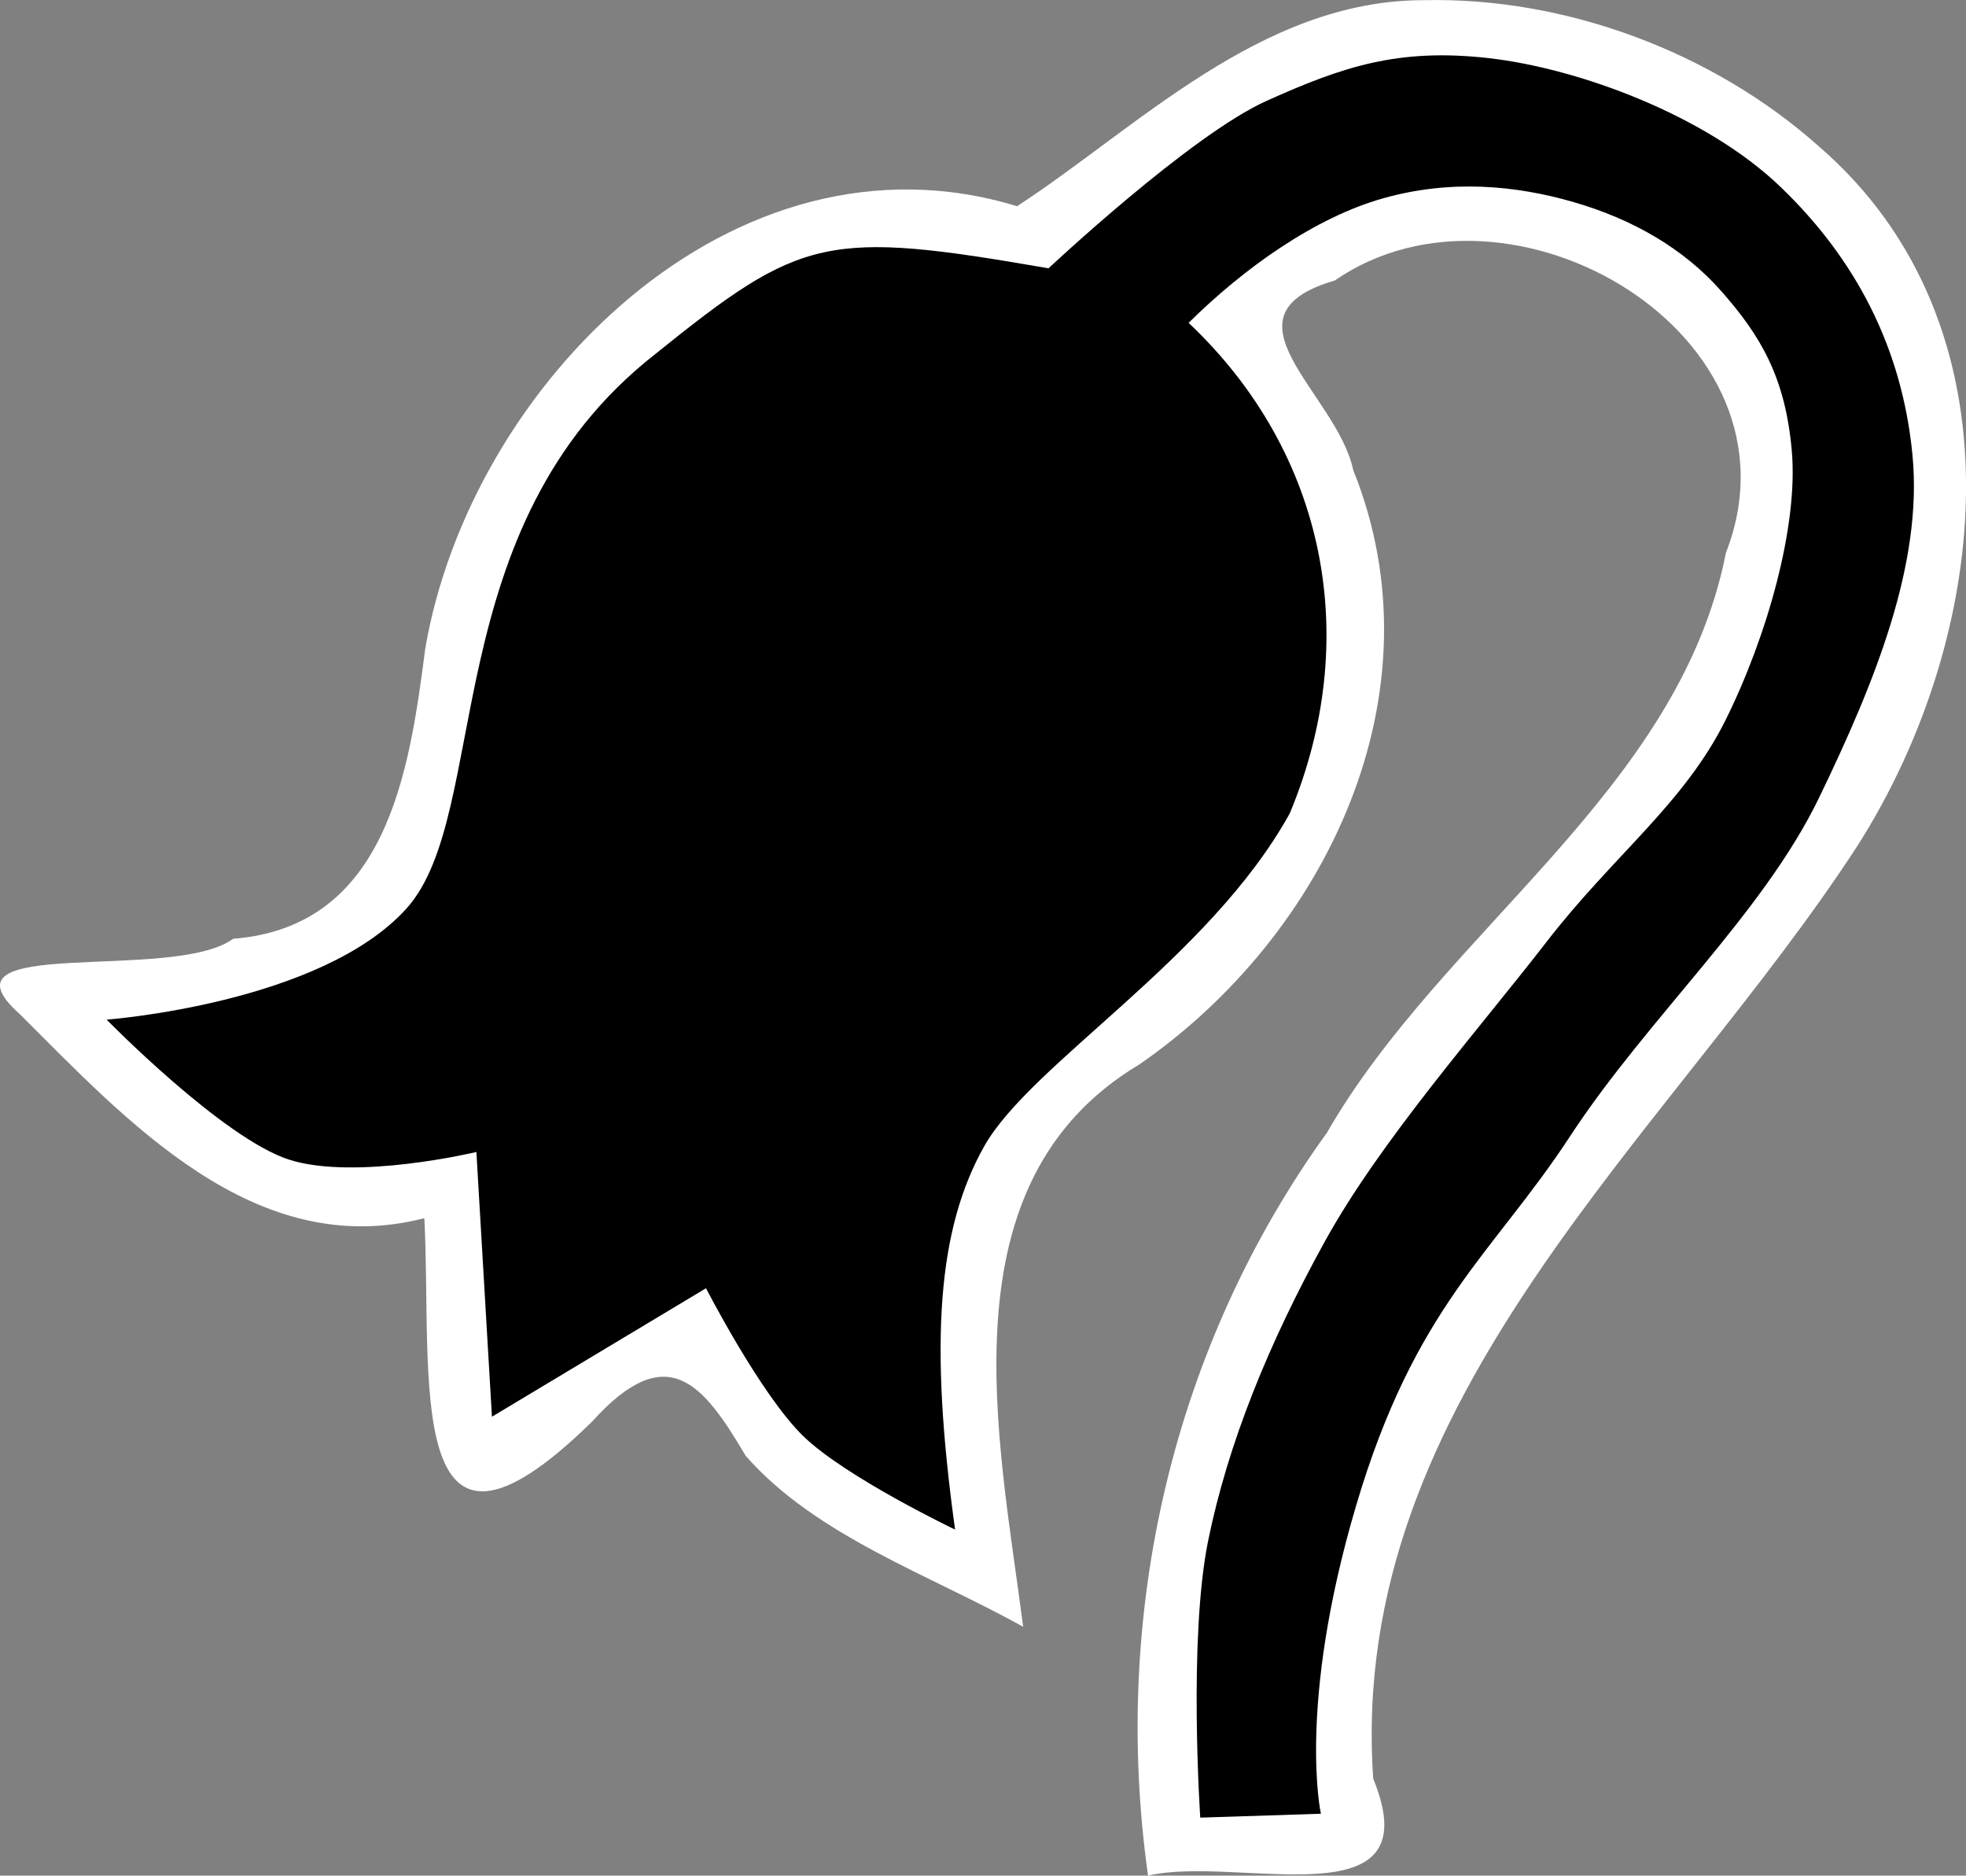 <?xml version="1.0" encoding="UTF-8" standalone="no"?>
<!-- Created with Inkscape (http://www.inkscape.org/) -->

<svg
   xmlns:dc="http://purl.org/dc/elements/1.1/"
   xmlns:cc="http://creativecommons.org/ns#"
   xmlns:rdf="http://www.w3.org/1999/02/22-rdf-syntax-ns#"
   xmlns:svg="http://www.w3.org/2000/svg"
   xmlns="http://www.w3.org/2000/svg"
   xmlns:sodipodi="http://sodipodi.sourceforge.net/DTD/sodipodi-0.dtd"
   xmlns:inkscape="http://www.inkscape.org/namespaces/inkscape"
   width="70.381"
   height="67.131"
   id="svg3623"
   version="1.1"
   inkscape:version="0.47 r22583"
   sodipodi:docname="2.svg">
  <rect width="100%" height="100%" fill="#808080" stroke="none"/>
  <defs
     id="defs3625" />
  <sodipodi:namedview
     id="base"
     pagecolor="#ffffff"
     bordercolor="#666666"
     borderopacity="1.0"
     inkscape:pageopacity="0.0"
     inkscape:pageshadow="2"
     inkscape:zoom="2.8"
     inkscape:cx="26.89002"
     inkscape:cy="44.774628"
     inkscape:document-units="px"
     inkscape:current-layer="svg3623"
     showgrid="false"
     inkscape:window-width="550"
     inkscape:window-height="483"
     inkscape:window-x="22"
     inkscape:window-y="127"
     inkscape:window-maximized="0" />
  <path
     style="fill:#ffffff;fill-opacity:1;stroke:none"
     d="m 50.941,0.006 c -5.806,0.015 -10.222,4.565 -14.531,7.375 -10.174,-3.111 -19.588,6.43 -21.188,15.844 -0.57,4.443 -1.384,9.94 -6.875,10.375 -2.16,1.578 -10.854,-0.168 -7.644,2.691 3.841,3.826 8.423,8.87 14.488,7.309 0.297,5.621 -0.855,14.012 6.012,7.273 2.693,-2.986 3.982,-1.327 5.488,1.227 2.522,2.879 6.59,4.258 9.938,6.125 -0.875,-6.774 -2.918,-15.901 4.158,-20.128 6.696,-4.623 10.873,-13.304 7.655,-21.278 -0.566,-2.721 -4.99,-5.518 -0.656,-6.781 6.284,-4.342 17.035,1.969 14,9.75 -1.68,8.534 -10.098,13.476 -14.281,20.75 -5.54,7.673 -7.725,17.227 -6.406,26.594 3.185,-0.76 10.194,1.739 8.062,-3.469 -0.955,-13.666 10.592,-23.01 17.344,-33.406 4.796,-7.543 6.012,-18.642 -1.406,-25.031 -3.787,-3.37 -9.074,-5.344 -14.156,-5.219 z"
     id="path3672" />
  <path
     style="fill:#000000;fill-opacity:1;stroke:none"
     d="m 3.819,36.493 c 0,0 7.651,-0.567 10.728,-3.971 3.077,-3.404 1.004,-13.673 8.917,-19.854 5.239,-4.223 6.12,-4.444 14.072,-3.065 0,0 5.078,-4.765 7.802,-5.991 2.724,-1.226 4.711,-1.896 7.941,-1.533 3.23,0.363 7.785,2.046 10.449,4.598 2.664,2.551 4.364,5.727 4.737,9.613 0.373,3.886 -1.331,8.096 -3.344,12.261 -2.013,4.165 -6.147,7.89 -8.917,12.121 -2.769,4.231 -5.548,6.079 -7.663,13.236 -2.114,7.157 -1.254,11.007 -1.254,11.007 l -4.319,0.139 c 0,0 -0.43,-6.395 0.279,-9.892 0.708,-3.497 2.177,-7.1 4.18,-10.728 2.002,-3.628 5.541,-7.622 7.941,-10.728 2.401,-3.106 4.92,-4.939 6.409,-7.941 1.489,-3.002 2.6,-6.933 2.369,-9.613 -0.231,-2.68 -1.142,-4.155 -2.508,-5.712 -1.366,-1.557 -3.211,-2.6 -5.294,-3.204 -2.084,-0.604 -4.405,-0.821 -6.827,-0.139 -2.422,0.682 -4.962,2.474 -6.966,4.458 4.959,4.683 6.211,11.346 3.622,17.555 -2.886,5.221 -9.268,8.953 -10.937,11.912 -1.669,2.959 -1.976,7.009 -1.045,13.723 0,0 -3.912,-1.868 -5.434,-3.344 -1.521,-1.476 -3.483,-5.294 -3.483,-5.294 l -7.663,4.598 -0.557,-9.474 c 0,0 -4.313,1.029 -6.688,0.279 -2.375,-0.75 -6.548,-5.016 -6.548,-5.016 z"
     id="path2818" />
</svg>
